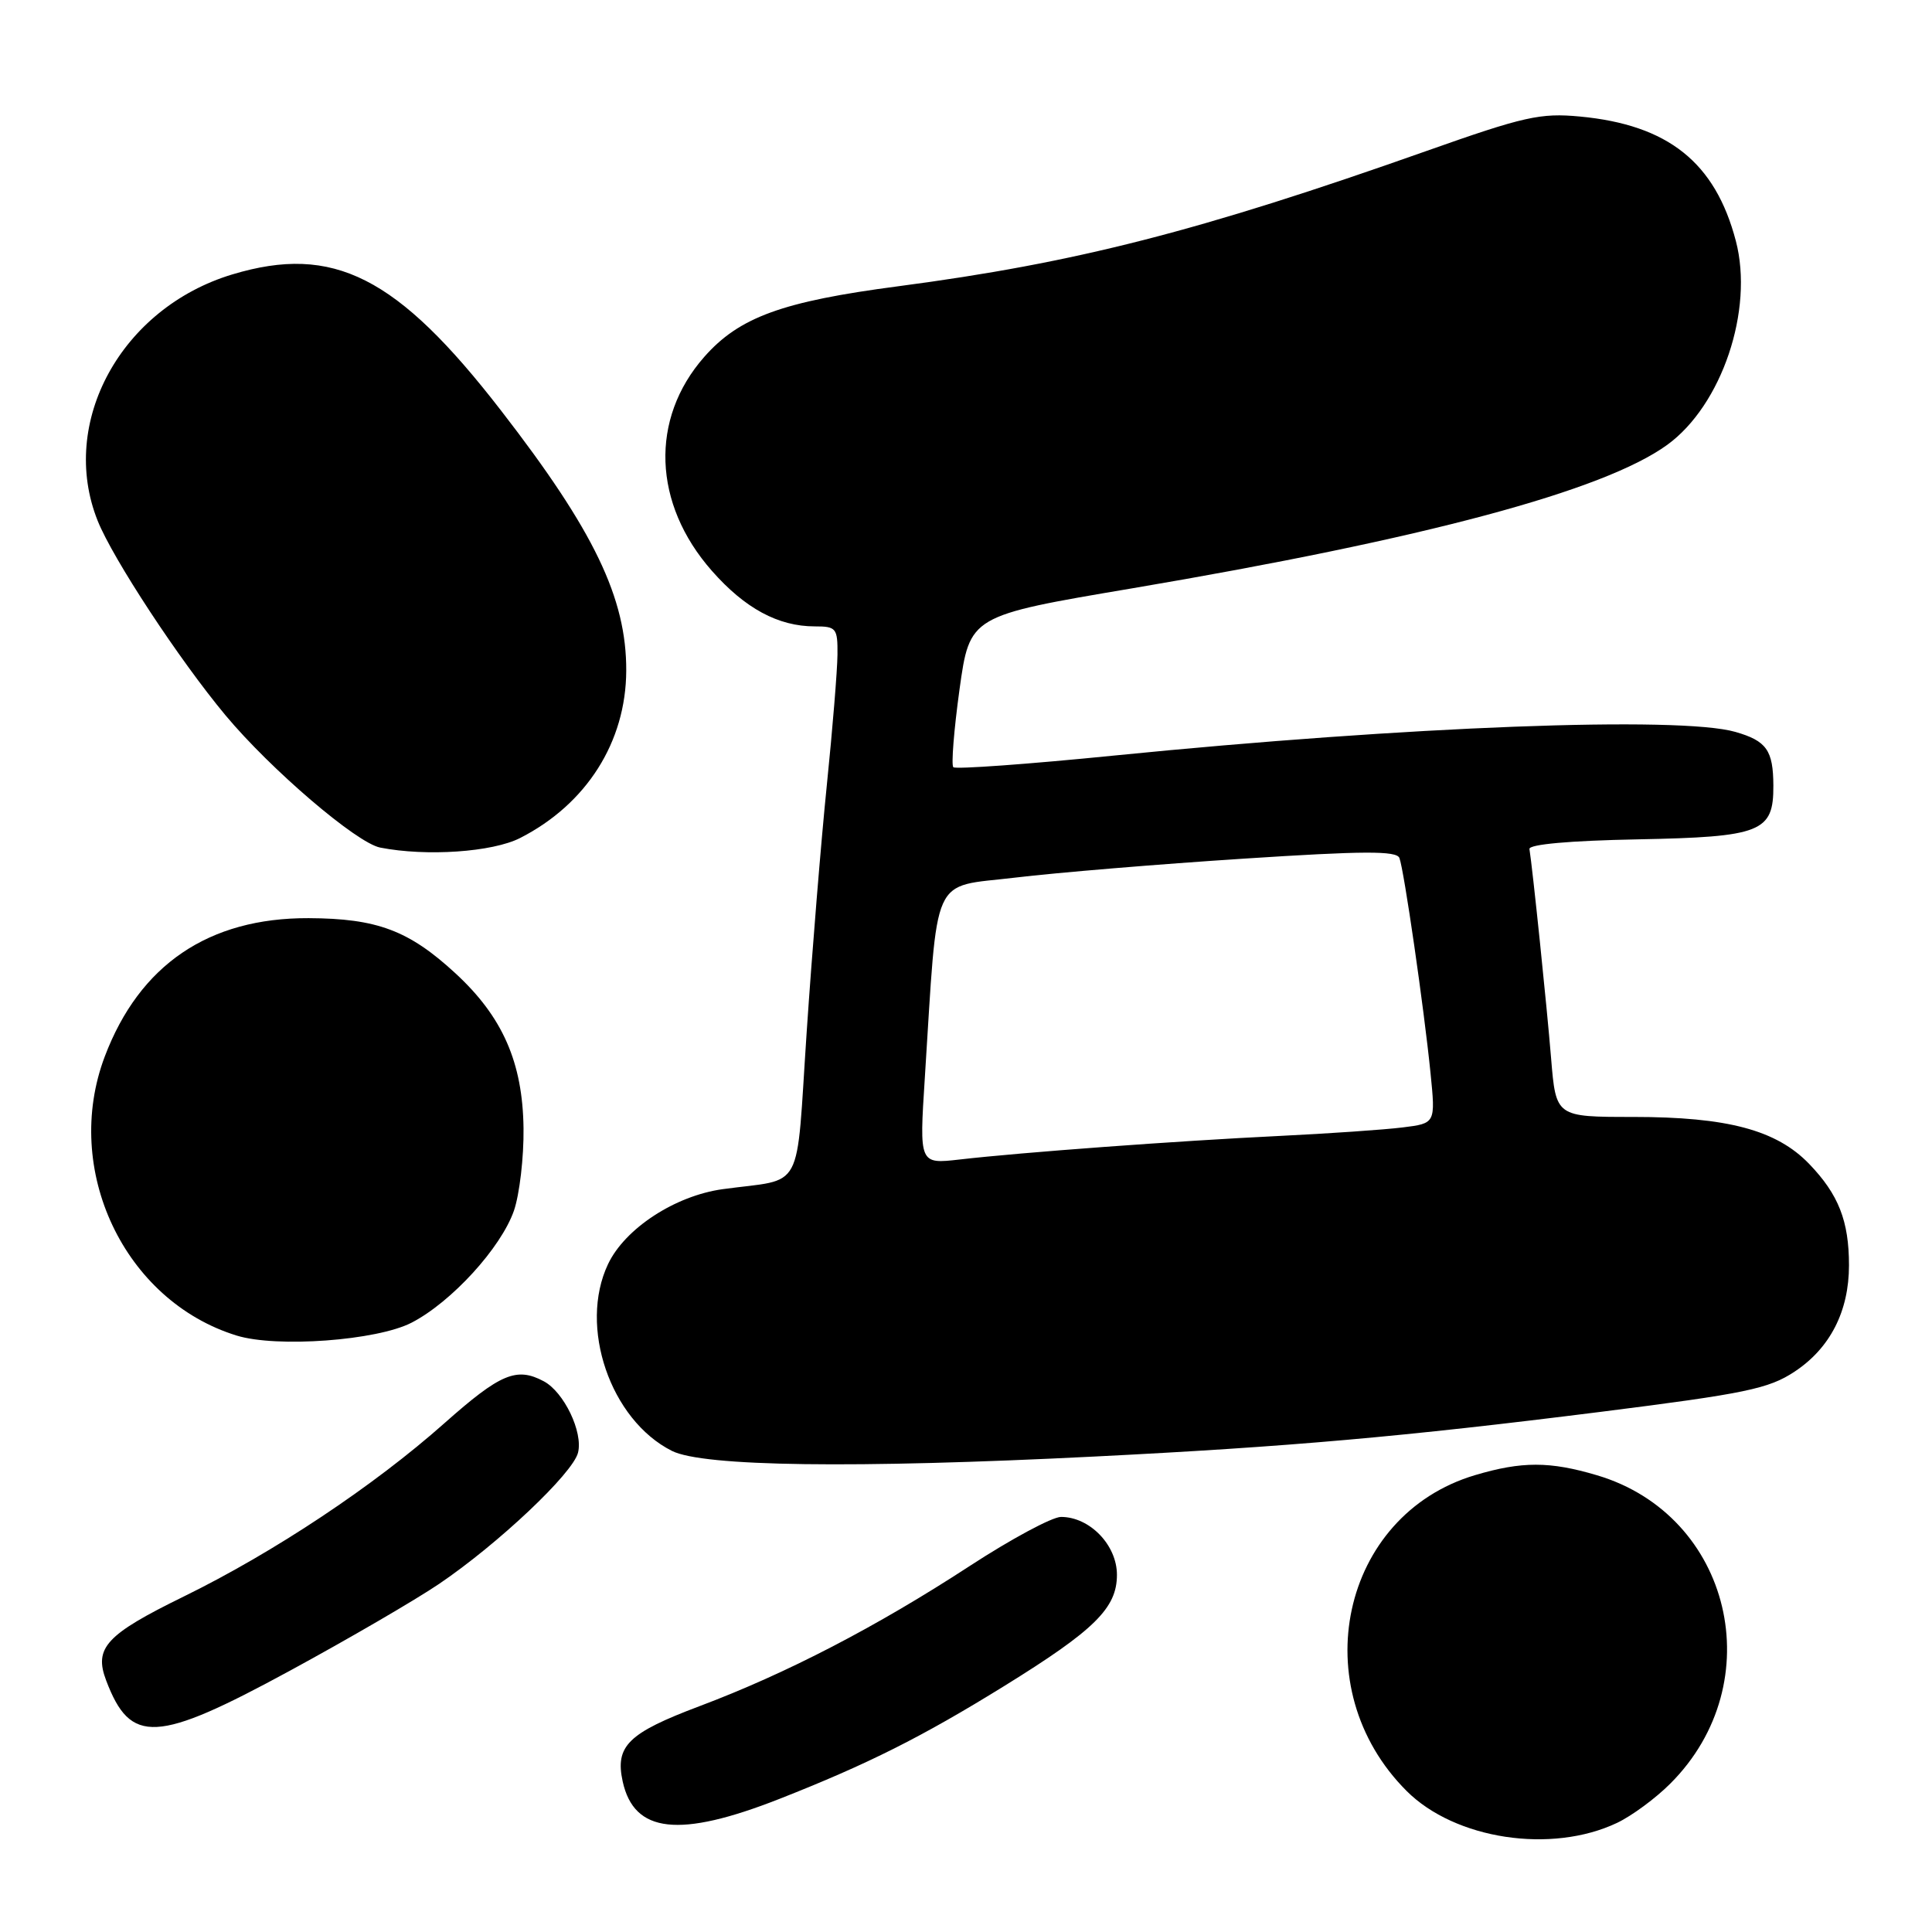 <?xml version="1.0" encoding="UTF-8" standalone="no"?>
<!DOCTYPE svg PUBLIC "-//W3C//DTD SVG 1.1//EN" "http://www.w3.org/Graphics/SVG/1.1/DTD/svg11.dtd" >
<svg xmlns="http://www.w3.org/2000/svg" xmlns:xlink="http://www.w3.org/1999/xlink" version="1.1" viewBox="0 0 256 256">
 <g >
 <path fill="currentColor"
d=" M 214.27 241.54 C 216.21 240.62 219.39 238.28 221.33 236.33 C 234.72 222.95 229.44 200.77 211.61 195.48 C 205.35 193.62 201.65 193.62 195.43 195.47 C 177.67 200.77 172.72 223.65 186.38 237.31 C 192.80 243.73 205.57 245.67 214.27 241.54 Z  M 103.26 238.37 C 114.98 233.76 122.15 230.16 133.06 223.41 C 145.05 215.99 148.00 213.08 148.00 208.67 C 148.00 204.73 144.40 201.00 140.59 201.00 C 139.42 201.00 133.97 203.93 128.48 207.51 C 116.15 215.55 104.22 221.74 92.68 226.08 C 83.23 229.64 81.48 231.35 82.51 236.06 C 84.02 242.91 90.00 243.58 103.26 238.37 Z  M 38.45 221.36 C 46.18 217.16 55.06 211.99 58.19 209.87 C 66.05 204.54 75.90 195.23 76.59 192.49 C 77.28 189.76 74.73 184.46 72.06 183.03 C 68.45 181.10 66.31 182.00 58.90 188.57 C 49.51 196.91 36.30 205.69 24.34 211.55 C 14.05 216.59 12.42 218.35 14.07 222.68 C 17.30 231.19 20.71 231.00 38.45 221.36 Z  M 145.00 193.00 C 170.78 191.71 185.94 190.37 212.16 187.07 C 231.26 184.66 234.37 184.02 237.79 181.75 C 242.50 178.64 245.00 173.75 245.00 167.66 C 245.00 161.79 243.62 158.27 239.72 154.22 C 235.39 149.73 228.89 148.00 216.40 148.00 C 206.17 148.00 206.17 148.00 205.53 140.25 C 204.97 133.35 203.08 115.13 202.66 112.50 C 202.56 111.88 208.03 111.39 216.95 111.22 C 233.39 110.90 235.01 110.26 234.98 104.10 C 234.96 99.41 234.08 98.17 229.94 96.98 C 222.55 94.86 186.52 96.23 147.68 100.11 C 136.23 101.26 126.62 101.95 126.32 101.66 C 126.03 101.36 126.40 96.73 127.14 91.36 C 128.50 81.59 128.50 81.59 150.00 77.96 C 188.84 71.38 212.50 65.04 220.91 58.95 C 228.15 53.70 232.41 41.07 230.01 31.93 C 227.28 21.52 221.04 16.54 209.34 15.44 C 204.11 14.95 201.98 15.42 189.00 20.01 C 158.94 30.64 142.52 34.84 119.03 37.93 C 103.64 39.95 97.94 42.03 93.30 47.31 C 86.10 55.51 86.50 66.75 94.32 75.63 C 98.71 80.62 103.12 83.00 107.97 83.00 C 110.81 83.00 111.00 83.23 110.97 86.75 C 110.95 88.81 110.32 96.59 109.56 104.02 C 108.80 111.46 107.60 126.18 106.89 136.74 C 105.43 158.47 106.70 156.07 95.77 157.57 C 89.45 158.44 82.81 162.78 80.57 167.50 C 76.64 175.78 80.87 188.14 89.03 192.25 C 93.17 194.33 113.14 194.60 145.00 193.00 Z  M 54.54 175.26 C 59.82 172.53 66.38 165.35 68.10 160.42 C 68.84 158.26 69.42 153.35 69.37 149.50 C 69.26 140.78 66.60 134.73 60.35 128.97 C 54.18 123.28 49.96 121.70 40.89 121.66 C 27.65 121.61 18.48 127.84 13.88 140.00 C 8.22 154.97 16.45 172.37 31.36 176.97 C 36.68 178.61 49.95 177.63 54.54 175.26 Z  M 68.92 111.04 C 77.72 106.55 82.94 98.32 82.98 88.88 C 83.02 79.26 78.72 70.32 66.39 54.40 C 52.63 36.61 44.18 32.33 30.79 36.36 C 16.05 40.80 7.74 55.99 12.94 69.00 C 14.94 74.02 23.77 87.45 29.88 94.78 C 35.88 101.97 47.25 111.70 50.38 112.31 C 56.50 113.51 65.25 112.91 68.92 111.04 Z  M 122.54 142.88 C 124.31 115.24 123.22 117.65 134.50 116.29 C 140.00 115.63 153.60 114.50 164.73 113.78 C 180.69 112.74 185.06 112.72 185.43 113.69 C 186.04 115.27 188.68 133.52 189.55 142.17 C 190.22 148.85 190.22 148.85 185.86 149.39 C 183.46 149.69 176.10 150.20 169.50 150.52 C 156.08 151.17 135.28 152.70 127.16 153.64 C 121.81 154.25 121.81 154.25 122.54 142.88 Z "/>
</g>
</svg>